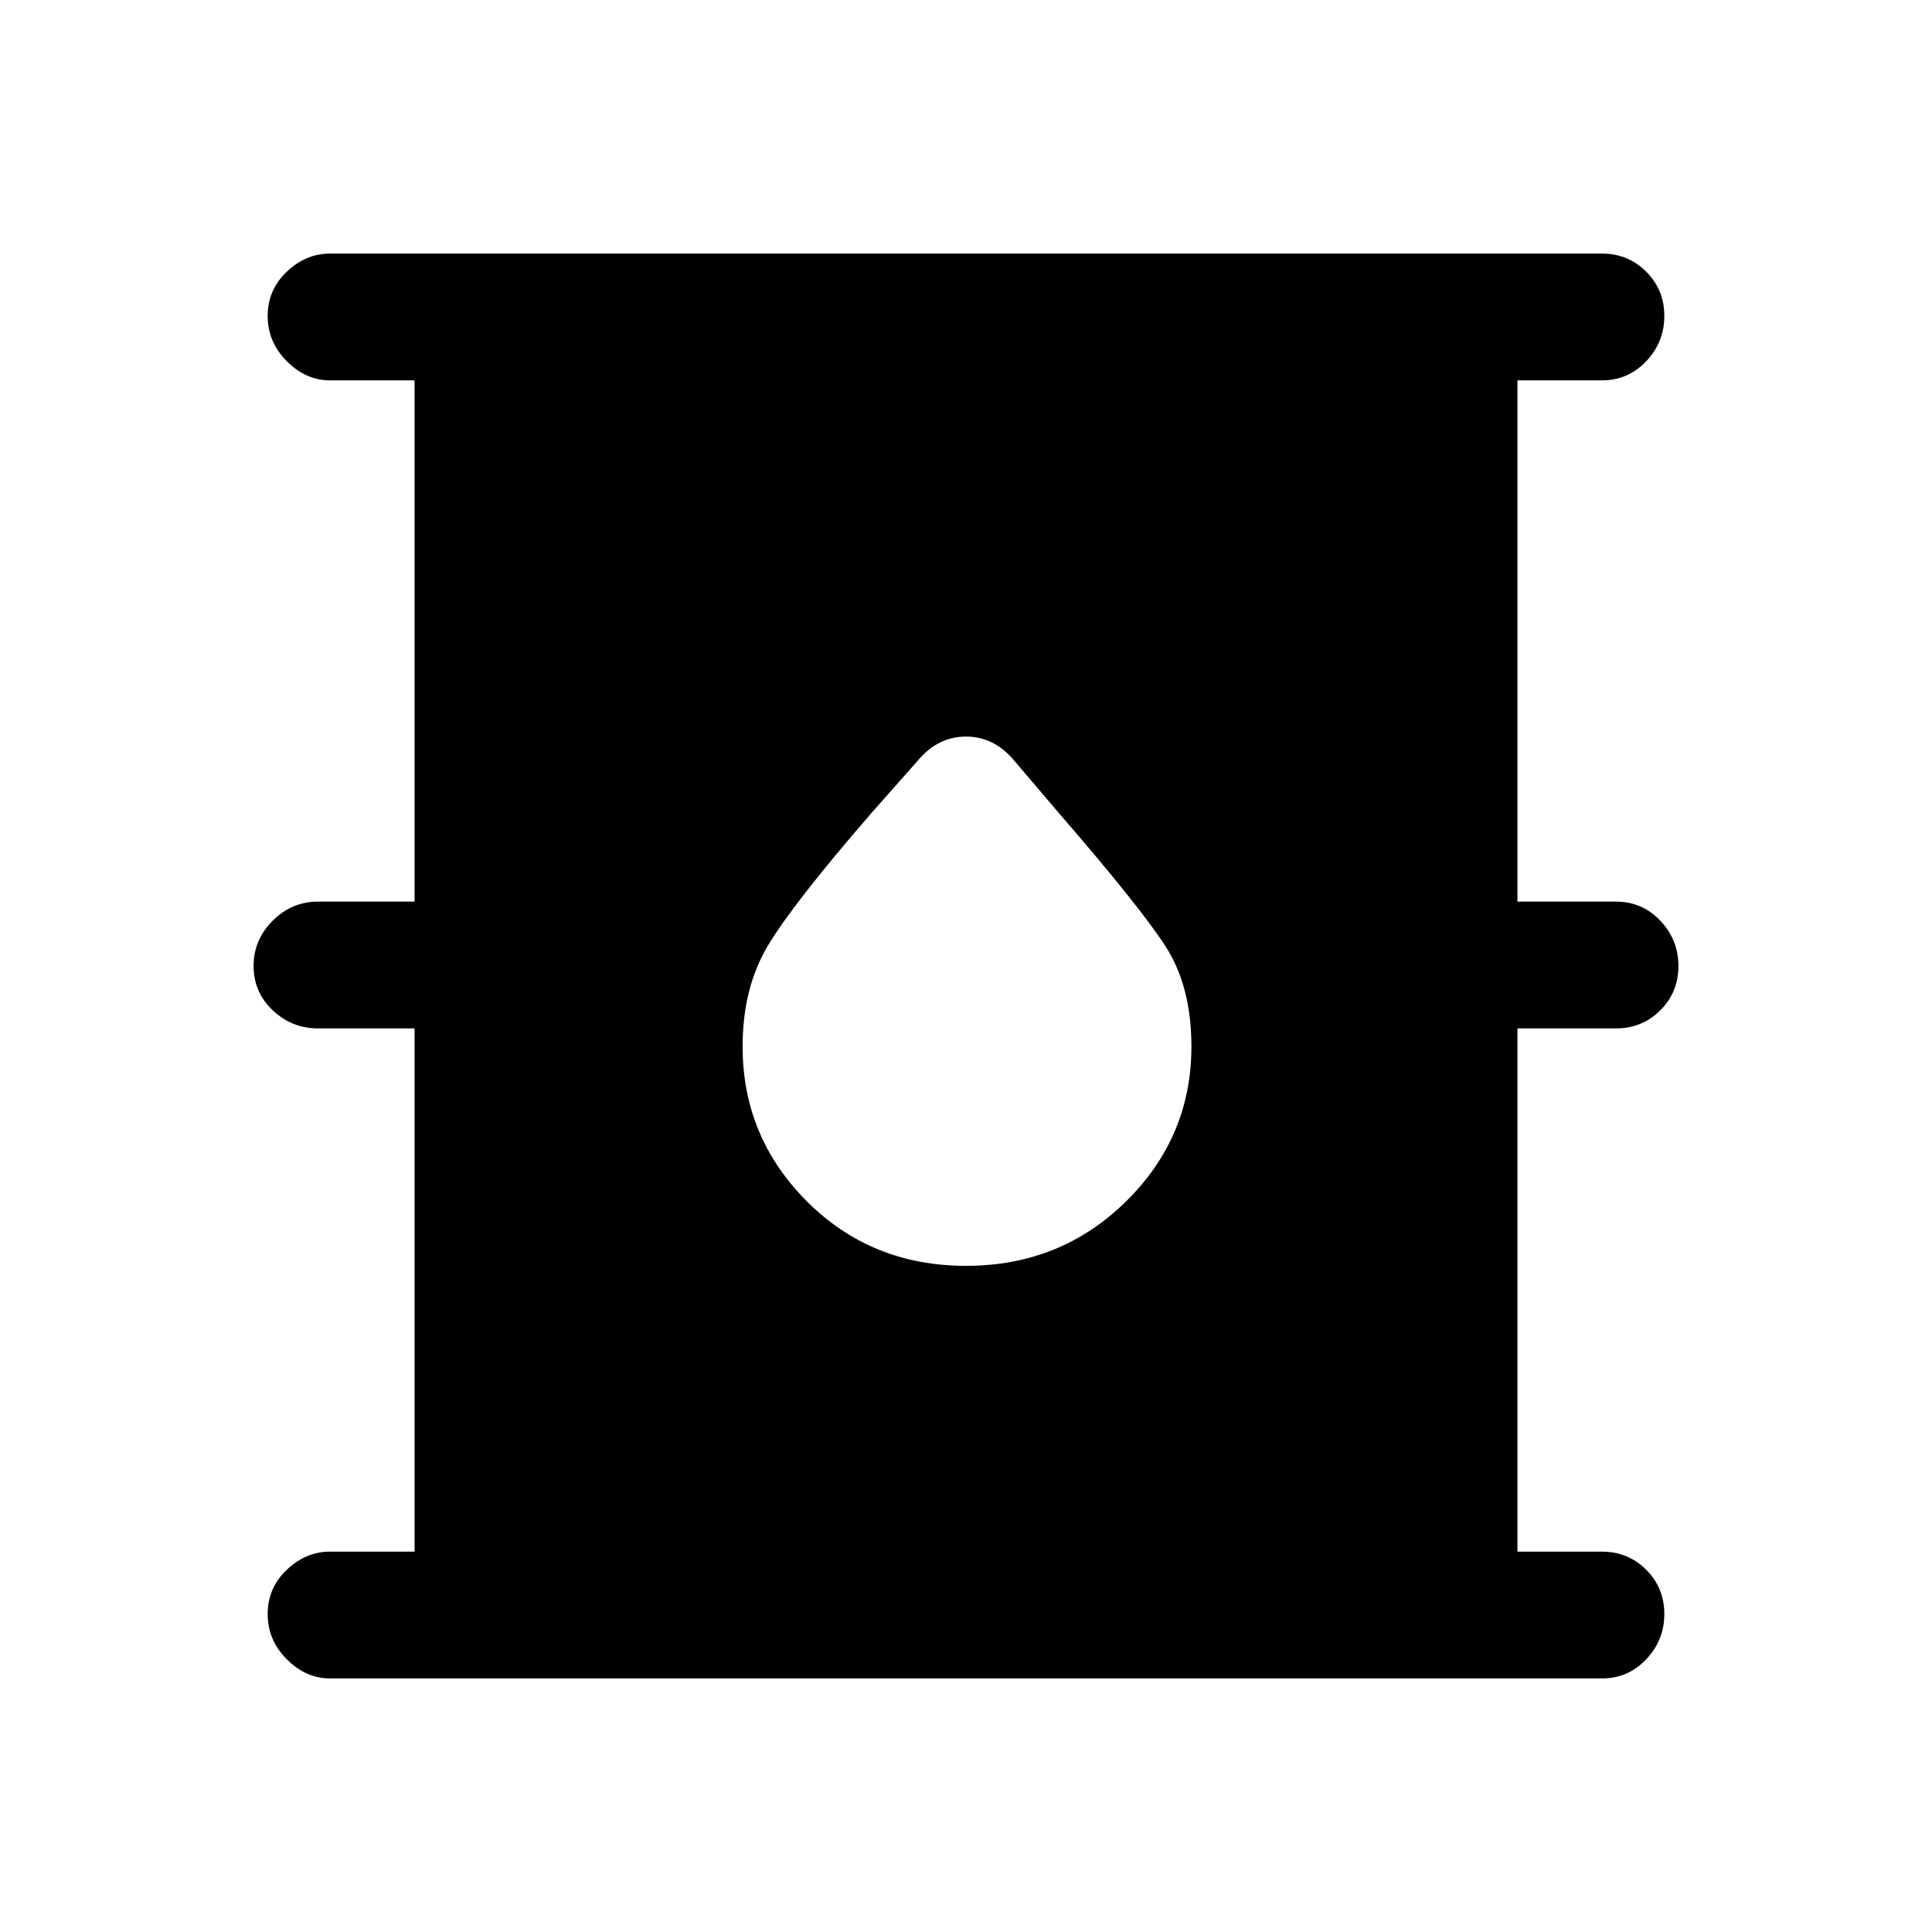 <svg xmlns="http://www.w3.org/2000/svg" height="40" width="40"><path d="M6.833 34.75q-.5 0-.895-.396-.396-.396-.396-.937 0-.542.396-.917.395-.375.895-.375h1.75V21.292h-2q-.541 0-.937-.375T5.25 20q0-.542.396-.938.396-.395.937-.395h2V7.875h-1.75q-.5 0-.895-.396-.396-.396-.396-.937 0-.542.396-.917.395-.375.895-.375h26.334q.541 0 .916.375t.375.917q0 .541-.375.937t-.916.396h-1.75v10.792h2.041q.542 0 .917.395.375.396.375.938 0 .542-.375.917t-.917.375h-2.041v10.833h1.75q.541 0 .916.375t.375.917q0 .541-.375.937t-.916.396ZM20 26.208q1.958 0 3.312-1.333 1.355-1.333 1.355-3.208 0-1.25-.542-2.084-.542-.833-2.167-2.708L21 15.75q-.417-.5-1-.5t-1 .5l-.958 1.083q-1.625 1.875-2.146 2.75-.521.875-.521 2.084 0 1.875 1.333 3.208 1.334 1.333 3.292 1.333Z"/></svg>